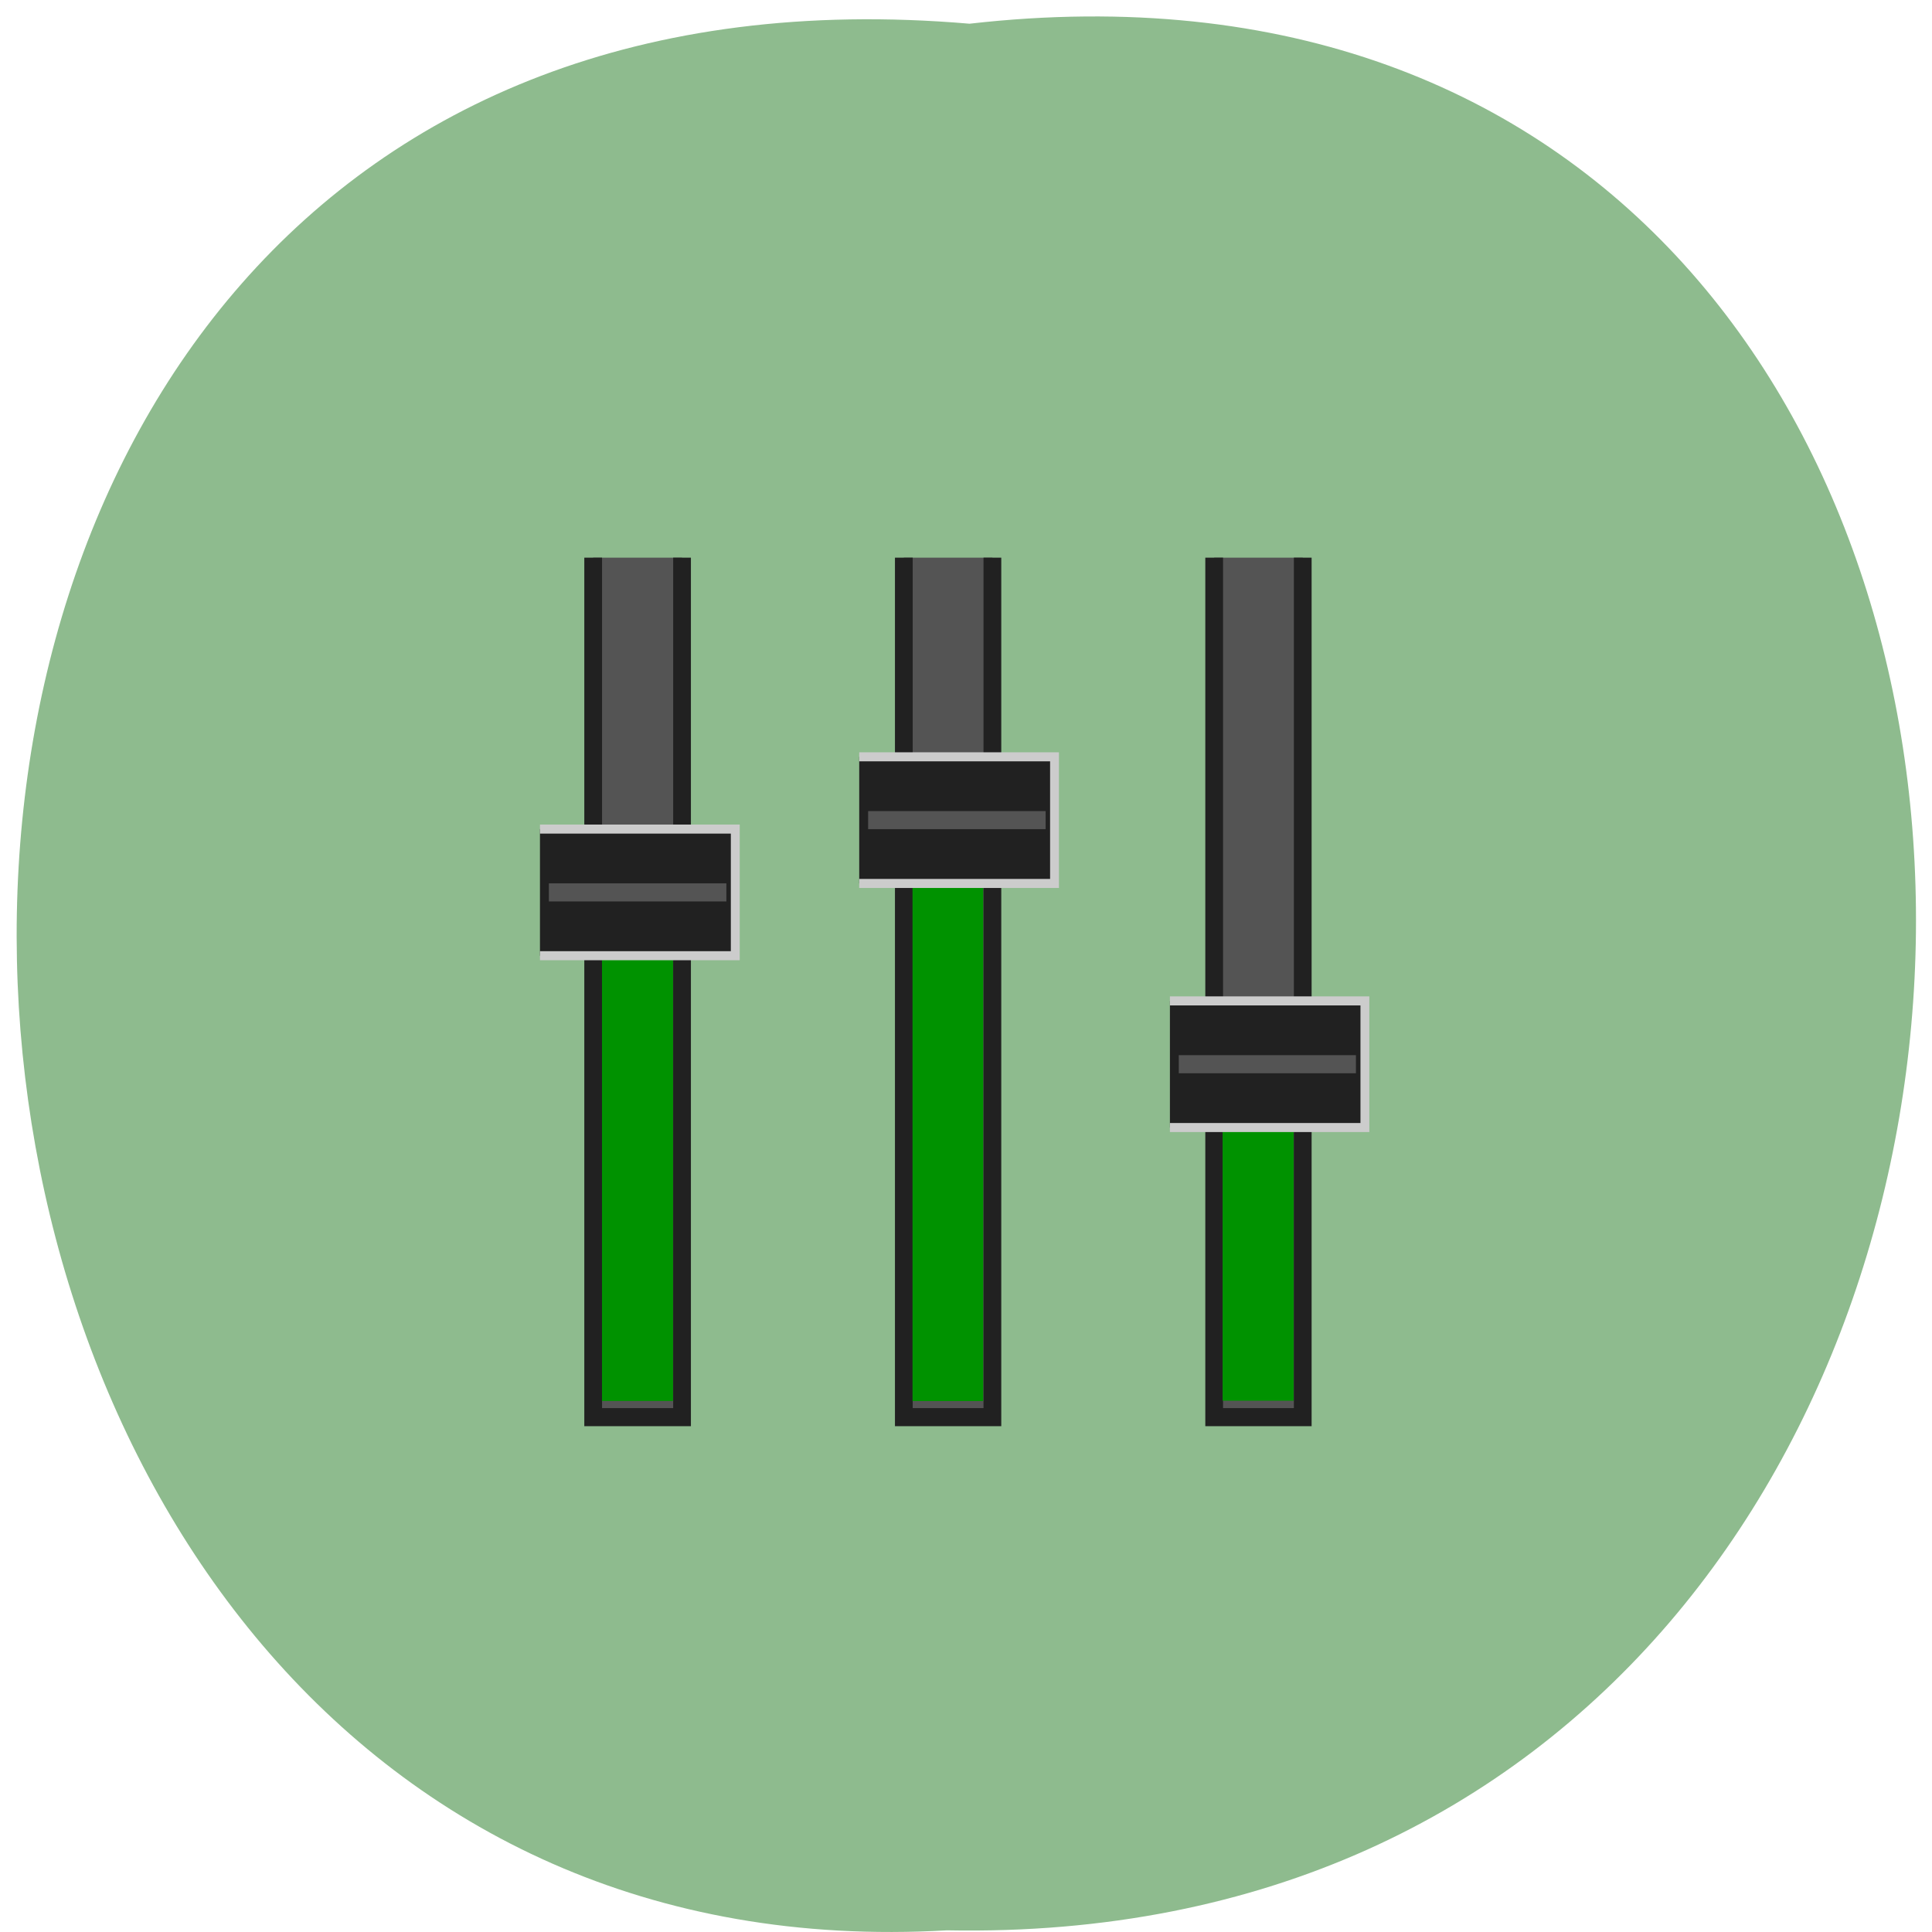 <svg xmlns="http://www.w3.org/2000/svg" viewBox="0 0 22 22"><path d="m 11.04 0.27 c 14.512 -1.652 14.313 21.992 -0.258 21.711 c -13.551 0.781 -14.773 -23 0.258 -21.711" fill="#8ebb8e"/><g fill="#545454" stroke="#212121" stroke-width="2" transform="matrix(0.101 0 0 0.103 5.746 5.837)"><path d="m 9.986 4.982 v 95.02 h 10.02 v -95.02"/><path d="m 45.01 4.982 v 95.02 h 9.986 v -95.02"/><path d="m 80 4.982 v 95.02 h 9.986 v -95.02"/></g><g fill="#009200"><path d="m 6.855 9.965 v 5.988 h 0.809 v -5.988"/><path d="m 10.391 9.141 v 6.813 h 0.805 v -6.813"/><path d="m 13.922 11.93 v 4.02 h 0.809 v -4.02"/></g><g transform="matrix(0.101 0 0 0.103 5.746 5.837)"><g fill="#212121" stroke="#ccc"><path d="m 3.987 34.989 h 22.02 v 14 h -22.02"/><path d="m 39.981 27 h 22.02 v 14 h -22.02"/><path d="m 75.01 53.984 h 21.984 v 14 h -21.984"/></g><g fill="none" stroke="#545454" stroke-width="2"><path d="m 4.993 41.989 h 20.01"/><path d="m 40.988 34 h 20.01"/><path d="m 76.01 60.984 h 19.971"/></g></g></svg>